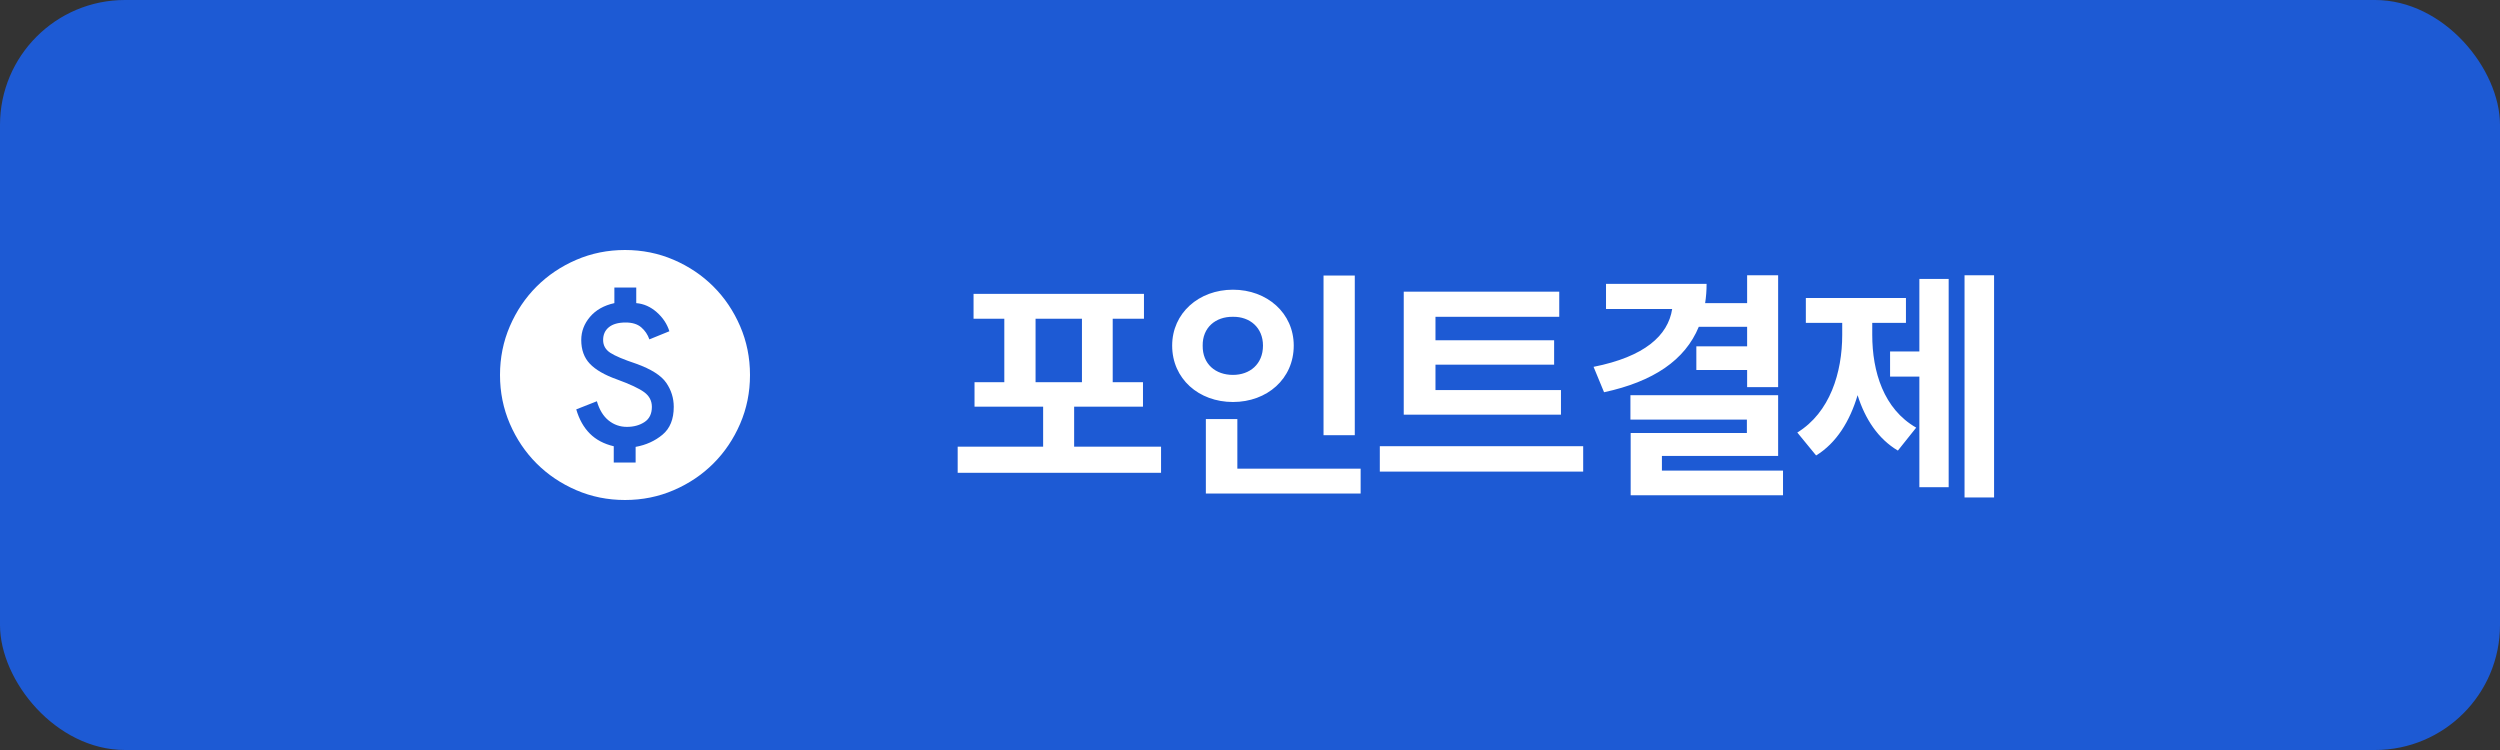 <svg width="400" height="120" viewBox="0 0 400 120" fill="none" xmlns="http://www.w3.org/2000/svg">
<rect x="0" y="0" width="400" height="120" fill="#333333" stroke="none"/>
<rect width="400" height="120" rx="20" fill="#1D5AD4"/>
<path d="M185.768 71.469V75.648H153.229V71.469H166.901V65.062H155.924V61.156H160.69V51H155.768V47.016H183.034V51H178.034V61.156H182.877V65.062H171.862V71.469H185.768ZM165.69 61.156H173.112V51H165.69V61.156ZM216.765 44.086V69.633H211.765V44.086H216.765ZM217.702 74.984V78.969H192.937V67.055H197.976V74.984H217.702ZM197.273 46.352C202.741 46.352 206.999 50.102 206.999 55.297C206.999 60.609 202.741 64.32 197.273 64.32C191.804 64.32 187.546 60.609 187.546 55.297C187.546 50.102 191.804 46.352 197.273 46.352ZM197.273 50.688C194.499 50.648 192.39 52.406 192.429 55.297C192.39 58.266 194.499 59.984 197.273 59.984C199.968 59.984 202.077 58.266 202.077 55.297C202.077 52.406 199.968 50.648 197.273 50.688ZM249.754 62.406V66.352H224.598V46.664H249.48V50.688H229.676V54.438H248.66V58.344H229.676V62.406H249.754ZM253.309 71.391V75.453H220.77V71.391H253.309ZM284.501 44.047V61.938H279.54V59.203H271.415V55.414H279.54V52.289H271.805C269.598 57.641 264.52 61.059 256.649 62.758L254.97 58.695C263.114 57.074 266.884 53.715 267.548 49.438H256.962V45.414H273.055C273.055 46.488 272.977 47.523 272.821 48.5H279.54V44.047H284.501ZM284.501 63.227V72.953H265.907V75.297H285.282V79.242H260.907V69.281H279.501V67.133H260.868V63.227H284.501ZM319.052 44.047V79.594H314.326V44.047H319.052ZM311.787 44.633V77.953H307.099V60.258H302.412V56.234H307.099V44.633H311.787ZM299.56 53.578C299.56 59.477 301.396 65.453 306.591 68.422L303.662 72.094C300.498 70.219 298.408 67.035 297.216 63.227C295.986 67.367 293.837 70.883 290.576 72.875L287.568 69.203C292.802 66 294.755 59.594 294.755 53.578V51.664H288.935V47.68H304.951V51.664H299.56V53.578Z" fill="white"/>
<mask id="mask0_252_756" style="mask-type:alpha" maskUnits="userSpaceOnUse" x="76" y="36" width="48" height="48">
<rect x="76" y="36" width="48" height="48" fill="#D9D9D9"/>
</mask>
<g mask="url(#mask0_252_756)">
<path d="M98.2 74H101.7V71.5C103.367 71.2 104.8 70.55 106 69.55C107.2 68.55 107.8 67.067 107.8 65.1C107.8 63.7 107.4 62.417 106.6 61.25C105.8 60.083 104.2 59.067 101.8 58.2C99.8 57.533 98.417 56.95 97.65 56.45C96.883 55.95 96.5 55.267 96.5 54.4C96.5 53.533 96.808 52.85 97.425 52.35C98.042 51.85 98.933 51.6 100.1 51.6C101.167 51.6 102 51.858 102.6 52.375C103.2 52.892 103.633 53.533 103.9 54.3L107.1 53C106.733 51.833 106.058 50.817 105.075 49.95C104.092 49.083 103 48.6 101.8 48.5V46H98.3V48.5C96.633 48.867 95.333 49.6 94.4 50.7C93.467 51.8 93 53.033 93 54.4C93 55.967 93.458 57.233 94.375 58.2C95.292 59.167 96.733 60 98.7 60.7C100.8 61.467 102.258 62.15 103.075 62.75C103.892 63.35 104.3 64.133 104.3 65.1C104.3 66.2 103.908 67.008 103.125 67.525C102.342 68.042 101.4 68.3 100.3 68.3C99.2 68.3 98.225 67.958 97.375 67.275C96.525 66.592 95.9 65.567 95.5 64.2L92.2 65.5C92.667 67.1 93.392 68.392 94.375 69.375C95.358 70.358 96.633 71.033 98.2 71.4V74ZM100 80C97.233 80 94.633 79.475 92.2 78.425C89.767 77.375 87.65 75.95 85.85 74.15C84.05 72.35 82.625 70.233 81.575 67.8C80.525 65.367 80 62.767 80 60C80 57.233 80.525 54.633 81.575 52.2C82.625 49.767 84.05 47.65 85.85 45.85C87.65 44.05 89.767 42.625 92.2 41.575C94.633 40.525 97.233 40 100 40C102.767 40 105.367 40.525 107.8 41.575C110.233 42.625 112.35 44.05 114.15 45.85C115.95 47.65 117.375 49.767 118.425 52.2C119.475 54.633 120 57.233 120 60C120 62.767 119.475 65.367 118.425 67.8C117.375 70.233 115.95 72.35 114.15 74.15C112.35 75.95 110.233 77.375 107.8 78.425C105.367 79.475 102.767 80 100 80Z" fill="white"/>
</g>
</svg>
